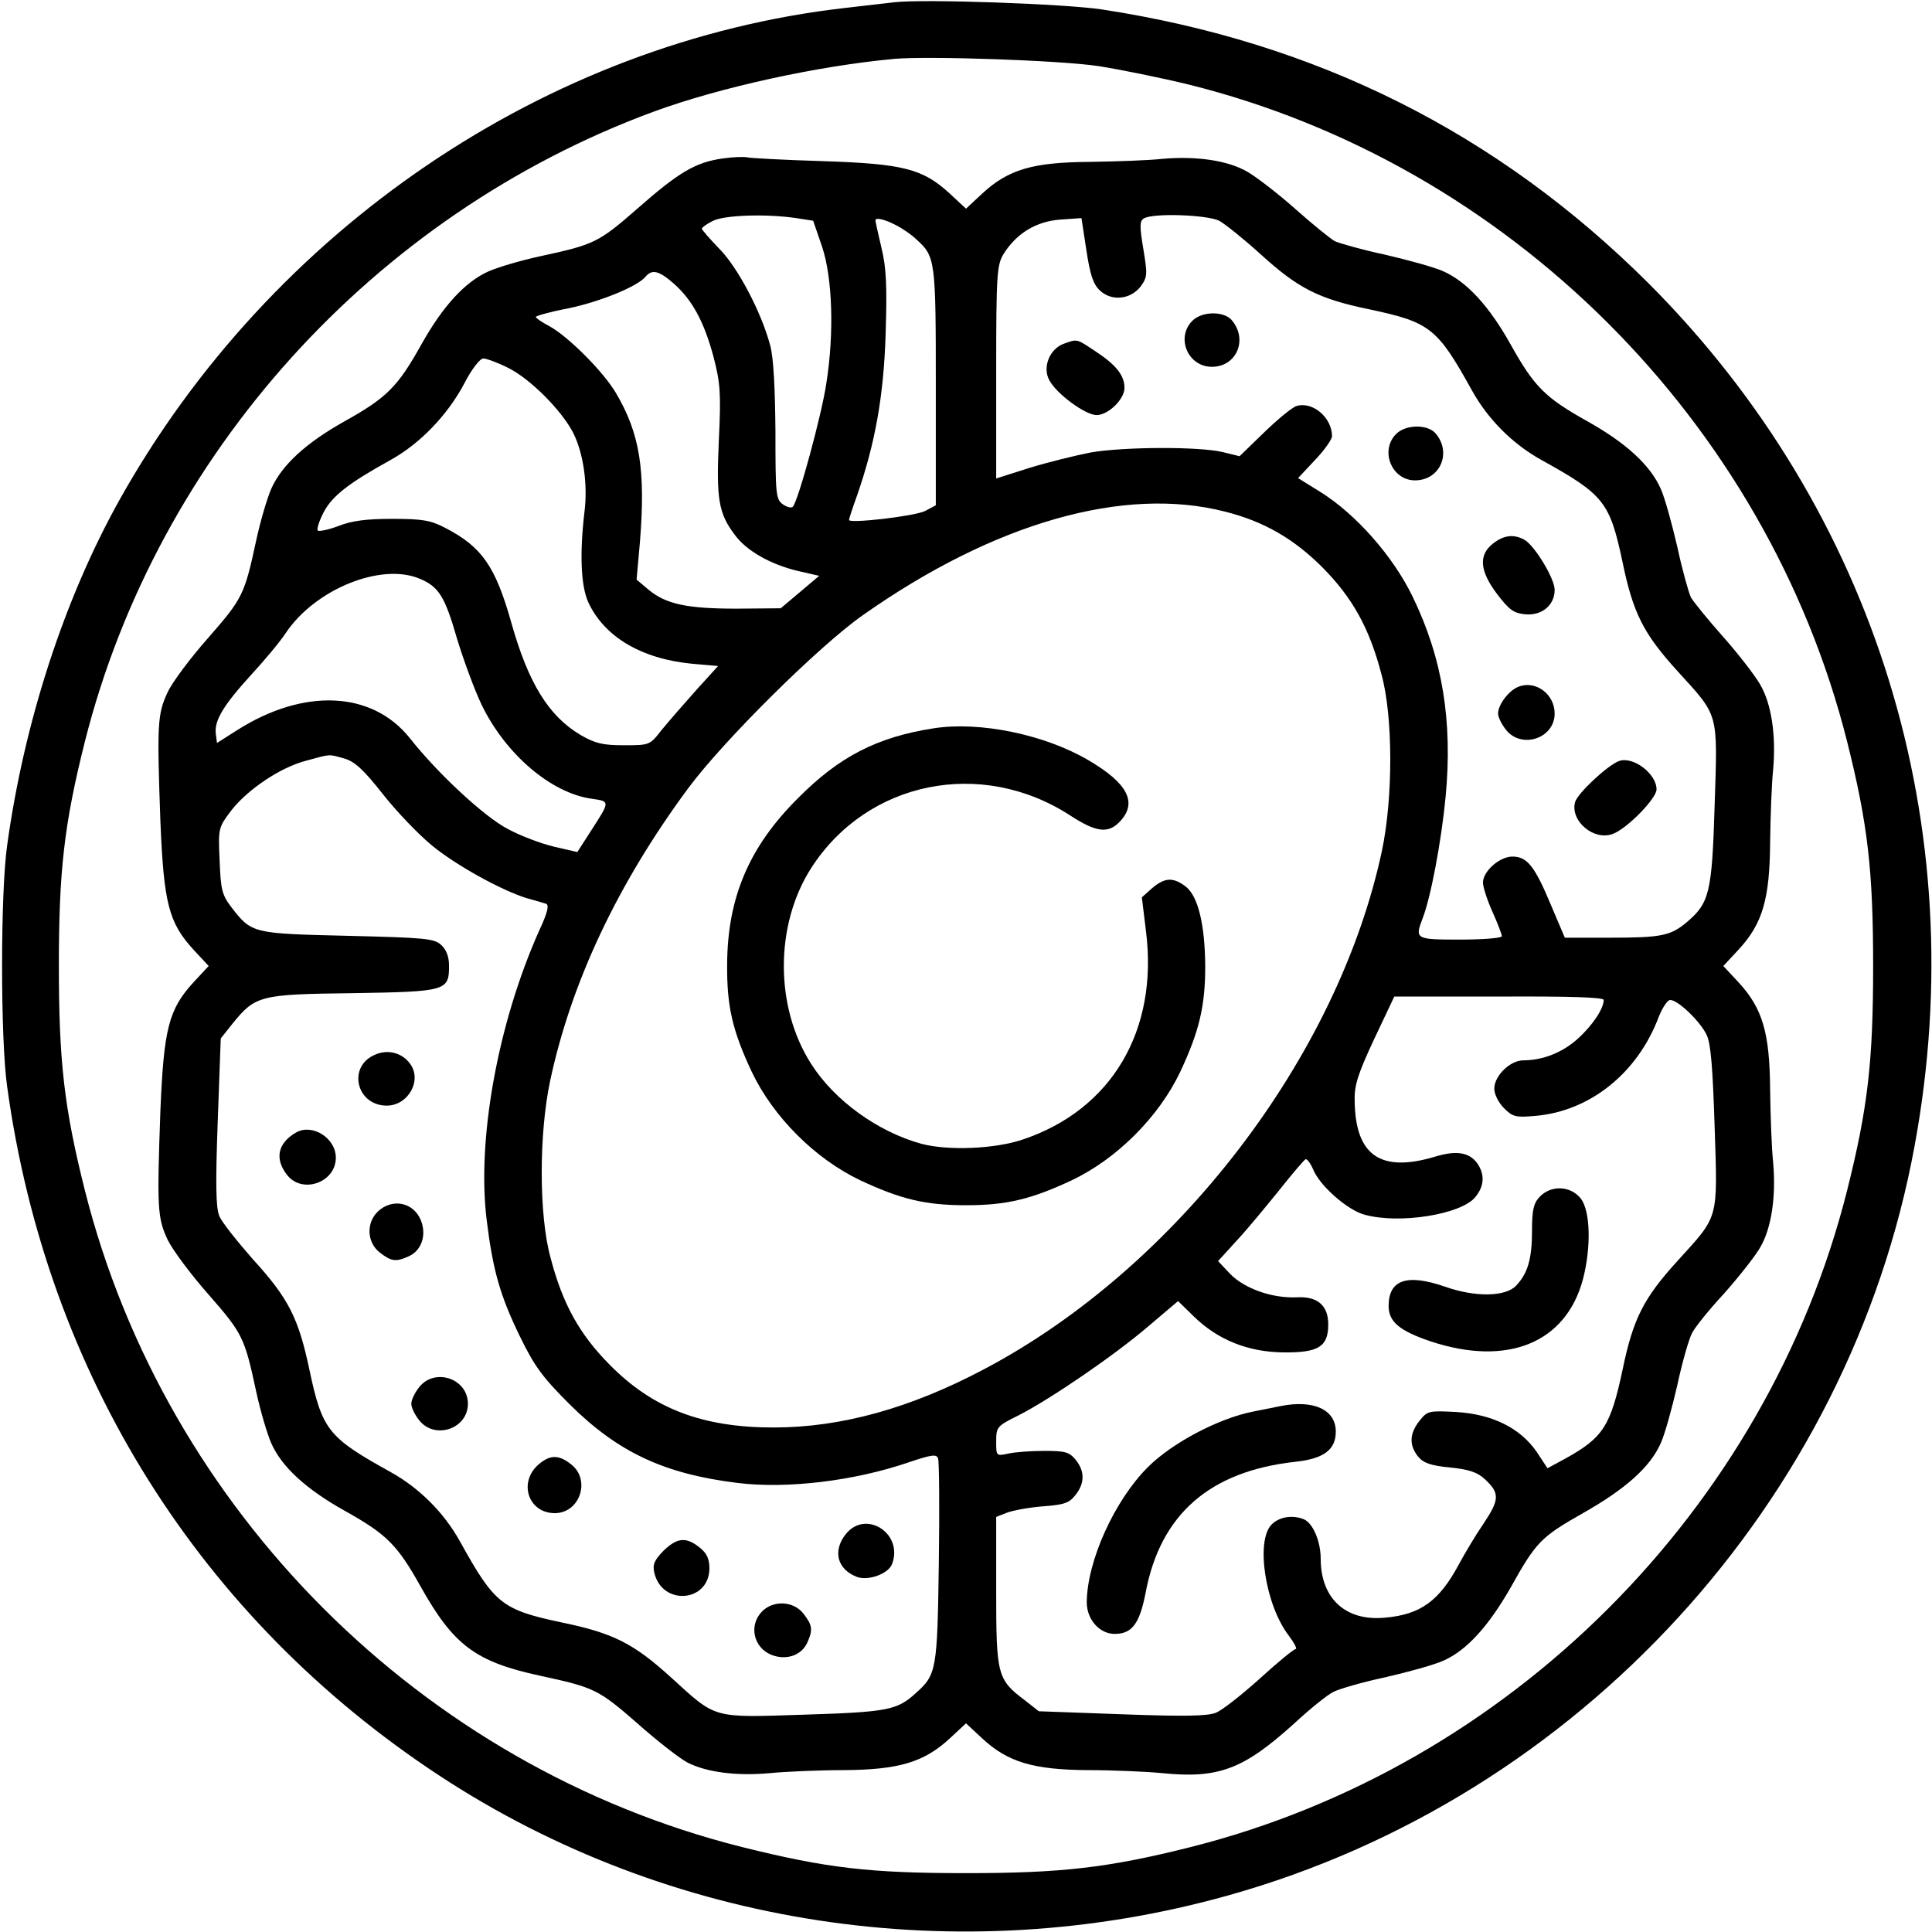 <?xml version="1.0" standalone="no"?>
<!DOCTYPE svg PUBLIC "-//W3C//DTD SVG 20010904//EN"
 "http://www.w3.org/TR/2001/REC-SVG-20010904/DTD/svg10.dtd">
<svg version="1.0" xmlns="http://www.w3.org/2000/svg"
 width="512pt" height="512pt" viewBox="0 0 512 512"
 preserveAspectRatio="xMidYMid meet">

<g transform="translate(0,512) scale(0.1,-0.1)"
 stroke="none">
<path d="M2370 5114 c-19 -2 -78 -9 -130 -15 -791 -90 -1522 -586 -1924 -1305
-146 -262 -252 -588 -297 -914 -18 -125 -18 -515 0 -640 105 -762 511 -1409
1146 -1826 609 -400 1377 -517 2090 -317 929 260 1646 1043 1819 1987 156 845
-103 1682 -705 2285 -399 398 -879 639 -1449 726 -100 15 -472 28 -550 19z
m540 -169 c58 -9 166 -31 240 -49 848 -211 1531 -892 1745 -1741 55 -219 69
-342 69 -595 0 -253 -14 -376 -69 -595 -213 -846 -894 -1527 -1740 -1740 -219
-55 -342 -69 -595 -69 -255 0 -368 13 -593 69 -849 213 -1528 892 -1742 1740
-55 219 -69 342 -69 595 0 253 14 376 69 595 192 760 764 1395 1507 1669 174
64 433 121 638 140 93 8 439 -4 540 -19z"/>
<path d="M1915 4700 c-72 -10 -117 -37 -226 -133 -103 -90 -114 -95 -257 -126
-51 -11 -112 -29 -137 -40 -63 -28 -122 -93 -179 -195 -62 -111 -91 -140 -202
-202 -102 -57 -167 -116 -195 -179 -11 -25 -29 -86 -40 -137 -31 -144 -36
-154 -126 -257 -47 -53 -96 -118 -109 -146 -27 -58 -28 -85 -19 -340 9 -219
22 -270 88 -342 l40 -43 -40 -43 c-66 -72 -79 -123 -88 -342 -9 -255 -8 -282
19 -340 13 -27 62 -93 109 -146 90 -103 95 -113 126 -257 11 -51 29 -112 40
-137 28 -63 93 -122 195 -179 111 -62 139 -90 201 -201 87 -155 145 -199 317
-236 143 -31 154 -36 257 -126 53 -47 112 -93 133 -104 51 -26 131 -36 218
-28 41 4 130 8 197 8 145 1 212 21 280 84 l43 40 43 -40 c68 -63 135 -83 280
-84 67 0 156 -4 197 -8 149 -15 215 10 348 130 42 39 89 77 105 85 15 8 77 26
138 39 61 14 130 33 154 44 62 27 121 93 179 195 67 120 80 133 191 196 113
64 178 122 206 185 11 24 30 93 44 154 13 61 31 123 39 138 8 16 46 63 85 105
38 43 81 97 95 121 31 52 43 137 35 227 -4 36 -7 122 -8 192 -1 151 -20 216
-84 285 l-40 43 40 43 c64 69 83 134 84 285 1 70 4 156 8 192 8 90 -4 175 -35
227 -14 24 -58 81 -98 126 -40 45 -78 92 -85 104 -6 13 -23 73 -36 134 -14 60
-33 130 -44 154 -28 63 -93 122 -195 179 -111 62 -140 91 -202 202 -57 102
-116 167 -179 195 -24 11 -94 30 -154 44 -61 13 -121 30 -134 36 -12 7 -59 45
-104 85 -45 40 -102 84 -126 98 -52 31 -137 43 -227 35 -36 -4 -122 -7 -192
-8 -151 -1 -216 -20 -285 -84 l-43 -40 -43 40 c-72 66 -123 79 -337 86 -102 3
-192 8 -200 10 -8 2 -38 1 -65 -3z m195 -158 l45 -7 24 -70 c27 -82 32 -227
11 -360 -12 -83 -75 -314 -89 -328 -4 -4 -16 -1 -27 7 -18 13 -19 28 -19 193
-1 115 -5 196 -14 228 -23 87 -86 207 -135 256 -25 26 -46 50 -46 53 0 3 12
12 28 20 29 16 141 20 222 8z m1121 -7 c16 -9 66 -49 110 -89 99 -90 153 -118
289 -146 160 -34 179 -49 271 -215 42 -76 108 -142 184 -184 166 -92 181 -111
215 -271 28 -136 56 -190 146 -289 110 -121 106 -106 98 -354 -7 -234 -14
-260 -74 -311 -43 -36 -67 -41 -204 -41 l-119 0 -37 87 c-43 103 -63 128 -102
128 -34 0 -78 -39 -78 -69 0 -11 11 -46 25 -77 14 -31 25 -60 25 -65 0 -5 -49
-9 -110 -9 -119 0 -121 1 -100 56 22 56 50 207 61 322 19 200 -8 367 -87 530
-52 108 -151 220 -246 279 l-58 36 45 48 c25 26 45 55 45 63 0 49 -51 93 -94
80 -11 -3 -50 -35 -86 -70 l-65 -63 -45 11 c-64 15 -261 14 -349 -1 -41 -8
-114 -26 -163 -41 l-88 -28 0 282 c0 259 2 283 19 312 34 55 86 87 150 92 l57
4 13 -85 c10 -66 18 -90 36 -107 31 -29 81 -24 108 11 18 25 18 32 7 99 -10
60 -10 74 1 81 24 15 167 10 200 -6z m-858 -11 c18 -9 43 -26 55 -38 51 -46
52 -53 52 -390 l0 -315 -28 -15 c-27 -14 -202 -34 -202 -24 0 3 9 31 21 64 48
138 71 264 76 429 4 126 2 175 -11 228 -9 38 -16 70 -16 73 0 8 22 4 53 -12z
m-588 -155 c50 -44 81 -102 106 -195 18 -70 20 -96 14 -221 -7 -155 -1 -193
42 -250 31 -43 96 -79 167 -96 l57 -13 -51 -43 -51 -43 -117 -1 c-132 0 -187
12 -233 50 l-32 27 9 101 c15 189 0 286 -64 394 -33 56 -126 149 -175 176 -21
11 -37 22 -37 25 0 3 39 14 87 23 85 18 183 58 204 84 17 20 35 16 74 -18z
m-438 -224 c58 -29 141 -112 172 -172 27 -54 39 -136 30 -209 -13 -109 -10
-196 10 -240 42 -91 140 -150 275 -163 l69 -6 -59 -65 c-32 -36 -73 -83 -91
-105 -31 -40 -32 -40 -100 -40 -56 0 -76 5 -114 27 -85 50 -139 138 -184 298
-42 149 -78 201 -175 251 -38 20 -60 24 -140 24 -69 0 -108 -5 -143 -19 -27
-10 -51 -15 -55 -12 -3 4 4 26 16 49 23 43 65 76 177 138 78 43 151 119 195
202 20 39 42 67 51 67 8 0 38 -11 66 -25z m1900 -381 c103 -26 182 -72 258
-148 79 -80 124 -160 156 -283 31 -112 31 -328 1 -469 -117 -546 -544 -1103
-1053 -1372 -196 -104 -380 -155 -559 -155 -189 0 -320 50 -435 167 -79 80
-124 160 -156 283 -31 112 -31 328 -1 469 56 262 179 522 365 774 93 126 347
378 464 460 348 245 692 343 960 274z m-2134 -178 c50 -21 66 -47 98 -158 17
-56 46 -135 65 -175 63 -131 185 -236 294 -250 47 -7 47 -6 -4 -85 l-36 -56
-61 14 c-34 8 -90 29 -123 47 -62 32 -186 147 -260 241 -100 125 -280 133
-456 22 l-55 -35 -3 24 c-5 35 21 77 93 156 35 38 77 88 92 111 78 117 254
188 356 144z m-201 -476 c28 -8 51 -29 103 -95 37 -47 95 -107 129 -135 64
-53 184 -119 251 -140 22 -6 46 -13 52 -15 9 -3 4 -24 -18 -71 -110 -246 -166
-556 -139 -769 16 -130 35 -198 87 -305 39 -80 59 -108 132 -181 129 -128 251
-185 446 -209 130 -16 309 5 454 55 60 20 73 22 77 10 3 -8 4 -133 2 -277 -4
-282 -6 -296 -60 -344 -50 -46 -74 -51 -295 -58 -248 -8 -233 -12 -354 98 -99
90 -153 118 -289 146 -160 34 -179 49 -271 215 -42 76 -108 142 -184 184 -166
92 -181 111 -215 271 -29 137 -55 189 -150 293 -42 48 -83 99 -89 115 -9 22
-10 85 -4 250 l8 220 31 39 c61 75 72 78 319 81 247 4 255 6 255 72 0 25 -7
43 -21 56 -19 17 -43 19 -248 24 -252 6 -254 6 -308 76 -25 33 -28 47 -31 124
-4 85 -3 87 30 131 43 56 130 115 199 133 67 18 58 18 101 6z m3338 -640 c0
-23 -30 -68 -69 -103 -40 -36 -92 -57 -144 -57 -35 0 -77 -41 -77 -75 0 -15
11 -37 26 -52 23 -23 31 -25 85 -20 143 13 268 113 324 260 10 26 24 47 31 47
21 0 80 -57 97 -93 11 -23 16 -89 21 -244 8 -248 12 -233 -98 -354 -90 -99
-118 -153 -146 -289 -32 -150 -52 -180 -151 -235 l-48 -26 -29 44 c-44 63
-117 99 -212 105 -74 4 -77 3 -98 -23 -27 -34 -28 -65 -4 -95 14 -17 33 -24
85 -29 50 -5 73 -13 92 -31 40 -37 39 -54 -3 -117 -22 -32 -51 -81 -66 -109
-52 -97 -102 -133 -196 -141 -104 -10 -170 51 -170 156 0 47 -21 95 -45 105
-31 12 -65 6 -85 -14 -43 -43 -17 -213 45 -294 15 -20 23 -36 19 -36 -5 0 -48
-35 -96 -79 -48 -43 -100 -84 -116 -90 -22 -9 -85 -10 -249 -4 l-220 8 -37 29
c-73 55 -76 67 -76 289 l0 197 28 11 c15 6 58 14 95 17 57 4 71 9 87 30 25 31
25 63 1 93 -17 21 -28 24 -83 24 -34 0 -78 -3 -95 -7 -33 -7 -33 -7 -33 32 0
38 2 41 59 69 86 44 254 159 344 236 l79 67 41 -40 c64 -63 145 -95 238 -96
93 -1 119 15 119 74 0 50 -28 75 -83 72 -66 -3 -138 23 -176 61 l-33 35 51 56
c28 30 78 91 112 133 34 43 65 79 69 81 4 1 13 -11 20 -27 17 -43 91 -108 136
-120 93 -26 258 1 294 47 24 29 25 60 5 89 -21 29 -55 35 -111 18 -146 -44
-213 3 -214 150 -1 40 10 72 52 162 l53 112 278 0 c187 1 277 -2 277 -9z"/>
<path d="M3160 4270 c-44 -44 -13 -120 49 -122 68 -2 100 73 54 125 -22 23
-78 22 -103 -3z"/>
<path d="M2819 4209 c-38 -14 -57 -63 -38 -97 20 -37 96 -92 125 -92 31 0 74
42 74 72 0 33 -22 61 -77 97 -51 34 -47 33 -84 20z"/>
<path d="M3700 3970 c-44 -44 -12 -123 50 -123 67 0 99 75 53 126 -22 23 -78
22 -103 -3z"/>
<path d="M3956 3679 c-38 -30 -35 -72 12 -134 32 -42 44 -50 74 -53 44 -4 78
24 78 65 0 30 -54 119 -81 133 -28 15 -54 12 -83 -11z"/>
<path d="M4024 3300 c-26 -10 -54 -48 -54 -71 0 -9 9 -28 21 -43 41 -52 129
-23 129 43 0 52 -51 89 -96 71z"/>
<path d="M4290 3103 c-31 -12 -110 -86 -116 -109 -13 -50 50 -103 100 -84 38
14 116 94 116 118 0 42 -63 89 -100 75z"/>
<path d="M2475 3190 c-150 -23 -251 -75 -360 -185 -130 -129 -187 -264 -188
-440 -1 -112 14 -176 65 -285 57 -120 168 -231 288 -288 107 -50 172 -66 280
-66 108 0 173 16 280 66 120 57 231 168 288 288 50 107 66 173 66 280 -1 111
-19 184 -51 210 -34 26 -56 25 -90 -4 l-27 -24 11 -90 c33 -263 -91 -473 -327
-552 -74 -25 -198 -30 -269 -11 -115 32 -229 114 -291 211 -97 151 -97 369 0
520 148 230 450 292 686 139 69 -45 101 -49 132 -16 47 50 21 101 -83 162
-115 68 -288 104 -410 85z"/>
<path d="M994 2325 c-74 -31 -50 -135 31 -135 57 0 95 68 61 112 -21 28 -58
38 -92 23z"/>
<path d="M785 2119 c-49 -28 -58 -70 -24 -113 40 -51 129 -20 129 46 0 52 -62
91 -105 67z"/>
<path d="M1002 1910 c-32 -30 -30 -82 4 -109 31 -24 43 -26 78 -10 34 16 47
57 31 96 -20 47 -75 58 -113 23z"/>
<path d="M1111 1444 c-12 -15 -21 -34 -21 -44 0 -10 9 -29 21 -44 41 -52 129
-23 129 44 0 67 -88 96 -129 44z"/>
<path d="M1426 1238 c-53 -48 -25 -128 44 -128 67 0 96 88 44 129 -34 27 -57
26 -88 -1z"/>
<path d="M2241 1054 c-35 -45 -22 -93 30 -113 30 -11 83 8 93 34 31 81 -70
146 -123 79z"/>
<path d="M1758 1010 c-24 -25 -29 -36 -24 -58 21 -89 146 -78 146 12 0 25 -7
40 -26 55 -36 29 -60 26 -96 -9z"/>
<path d="M2020 850 c-36 -36 -24 -95 23 -115 39 -16 80 -3 96 31 16 35 14 47
-10 78 -26 33 -79 36 -109 6z"/>
<path d="M4080 1948 c-16 -17 -20 -35 -20 -89 0 -75 -11 -113 -42 -146 -28
-30 -109 -31 -188 -3 -101 35 -150 19 -150 -51 0 -42 29 -66 112 -94 203 -67
358 -4 403 165 22 84 20 181 -6 214 -27 34 -79 36 -109 4z"/>
<path d="M3395 1394 c-11 -2 -45 -9 -75 -15 -91 -18 -214 -83 -278 -147 -89
-89 -161 -249 -162 -358 0 -46 34 -84 74 -84 46 0 66 27 82 109 39 208 170
322 396 347 76 8 108 32 108 80 0 58 -58 85 -145 68z"/>
</g>
</svg>
